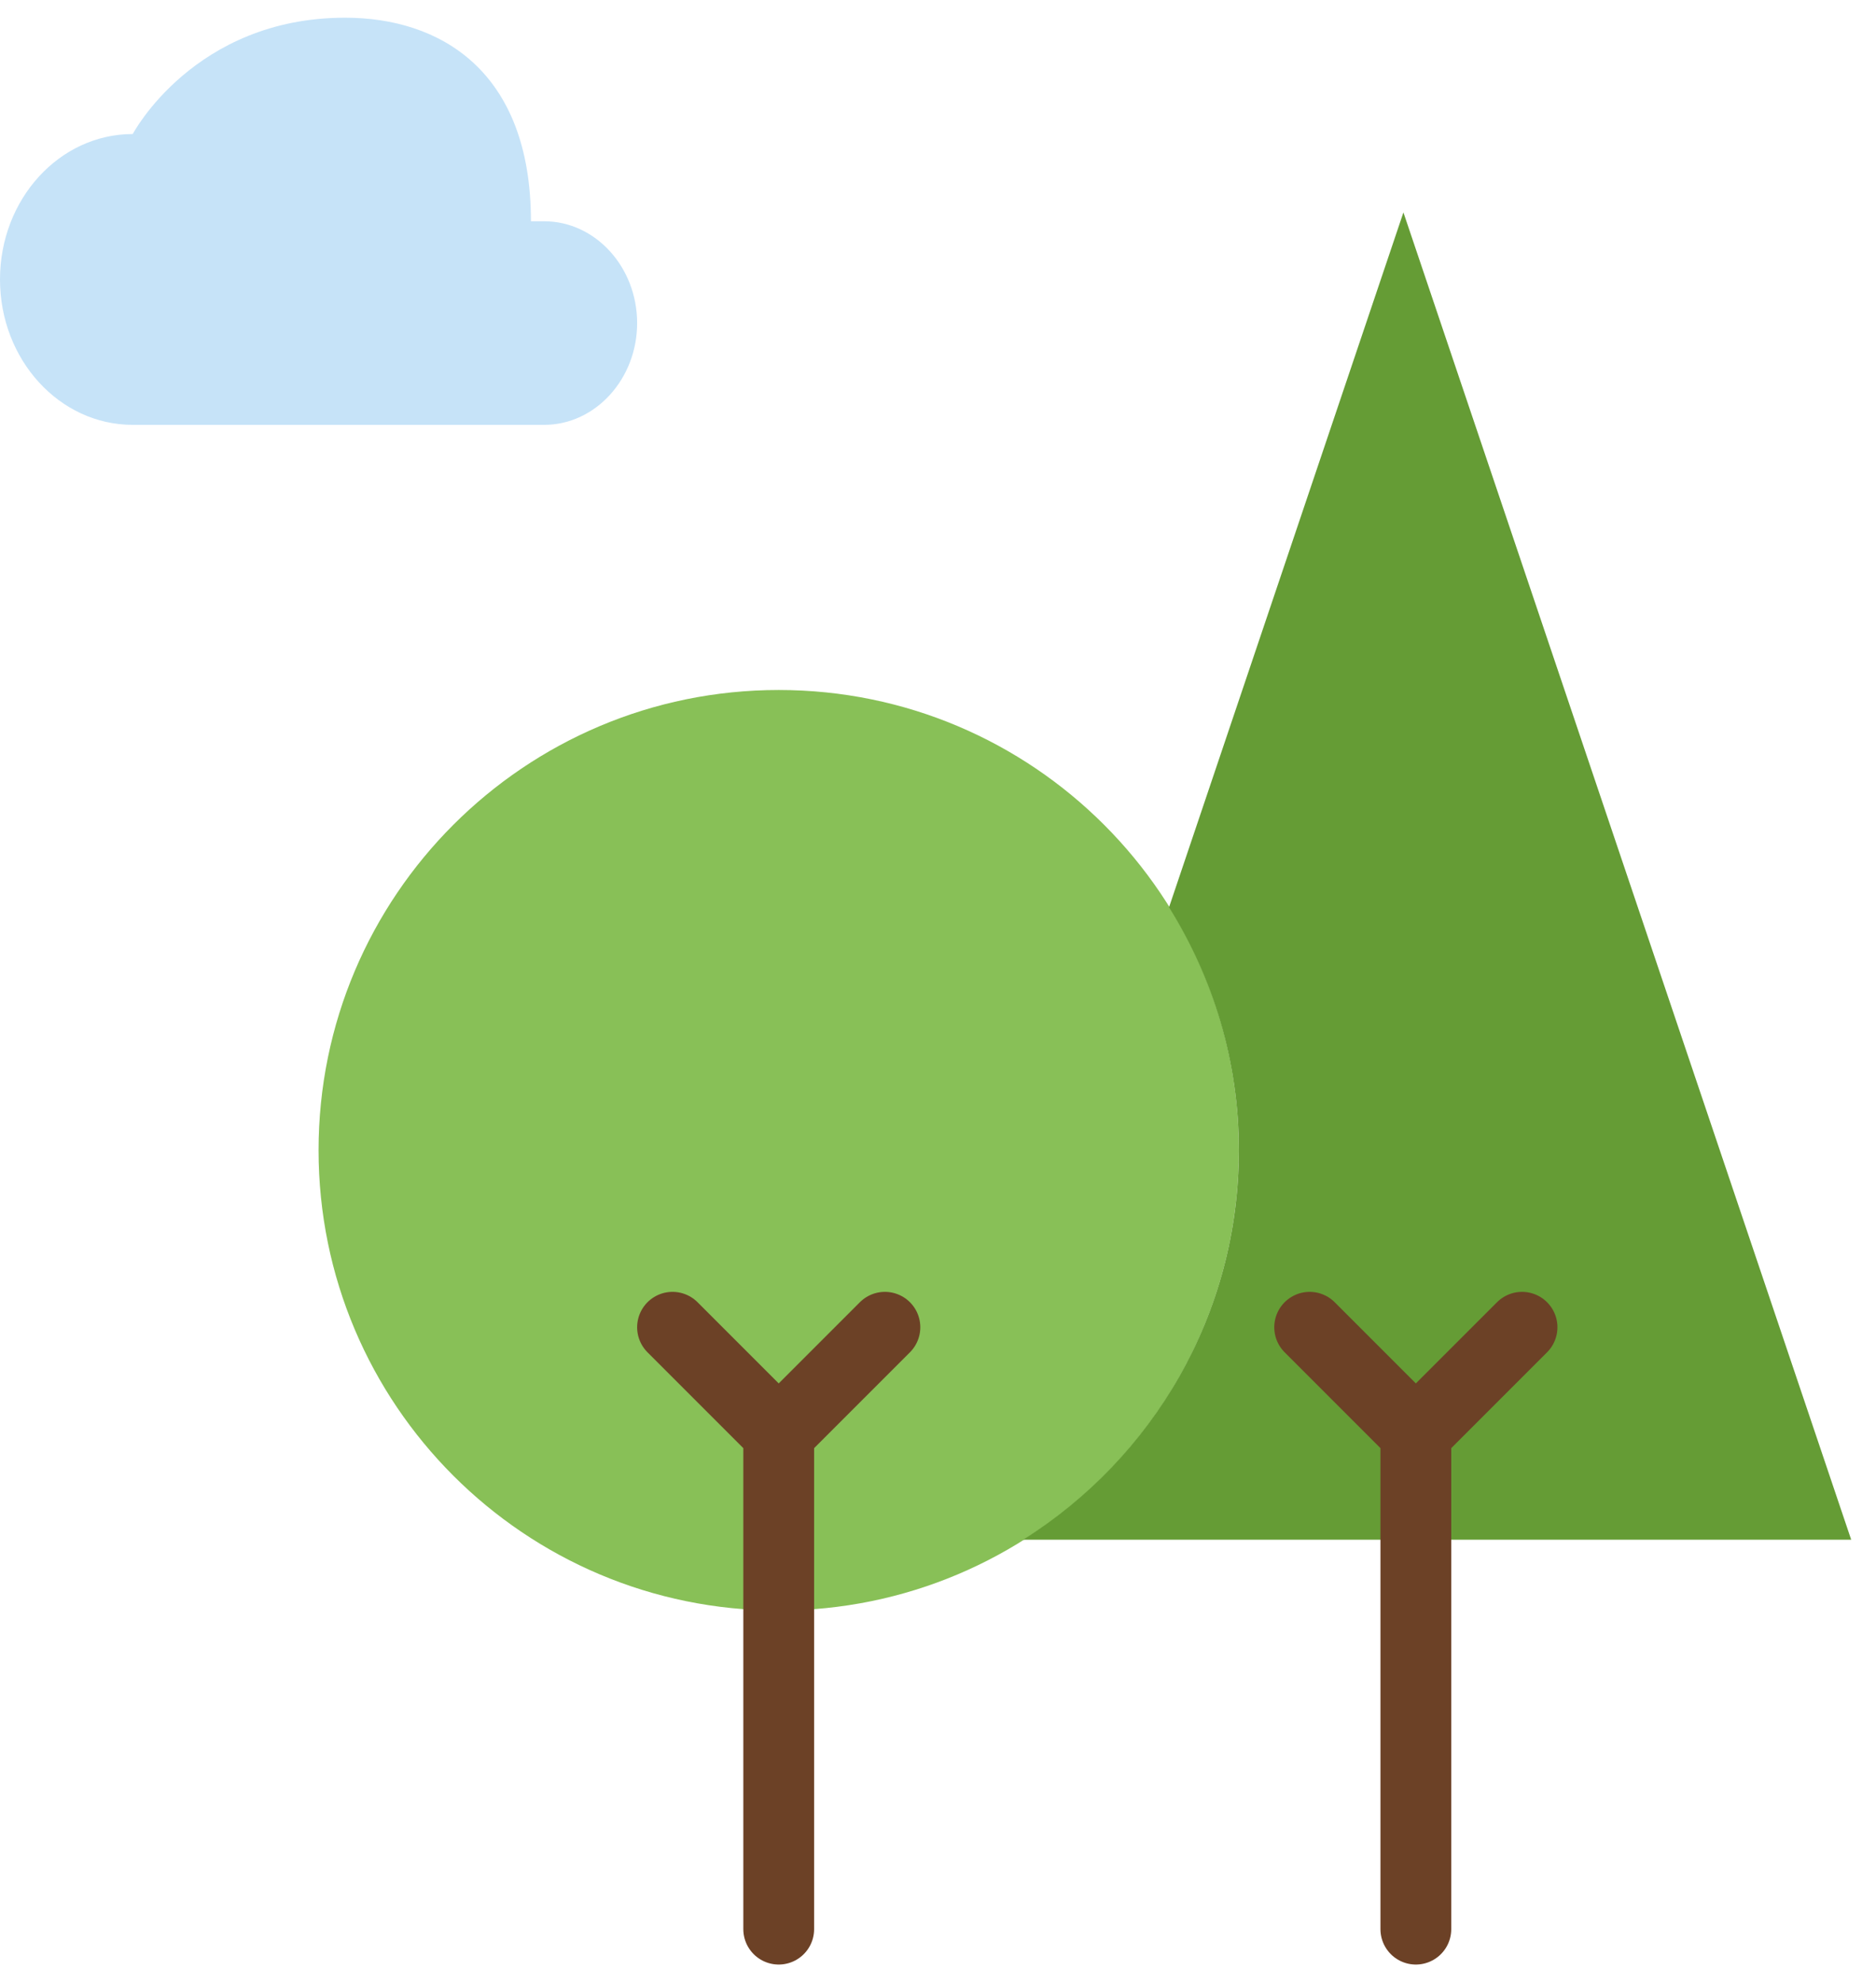 <?xml version="1.0" encoding="UTF-8" standalone="no"?>
<svg width="53px" height="56px" viewBox="0 0 53 56" version="1.1" xmlns="http://www.w3.org/2000/svg" xmlns:xlink="http://www.w3.org/1999/xlink" xmlns:sketch="http://www.bohemiancoding.com/sketch/ns">
    <!-- Generator: Sketch 3.2.2 (9983) - http://www.bohemiancoding.com/sketch -->
    <title>5 - Forest (Flat)</title>
    <desc>Created with Sketch.</desc>
    <defs></defs>
    <g id="Page-1" stroke="none" stroke-width="1" fill="none" fill-rule="evenodd" sketch:type="MSPage">
        <g id="5---Forest-(Flat)" sketch:type="MSLayerGroup">
            <path d="M35,32.489 C35,39.669 29.18,45.489 22,45.489 C14.82,45.489 9,39.669 9,32.489 C9,25.31 14.82,19.489 22,19.489 C29.18,19.489 35,25.31 35,32.489" id="Fill-499" fill="#88C057" sketch:type="MSShapeGroup"></path>
            <path d="M39.649,6 L33.027,25.627 C34.27,27.621 35,29.967 35,32.489 C35,37.128 32.563,41.189 28.906,43.489 L52.299,43.489 L39.649,6" id="Fill-500" fill="#659C35" sketch:type="MSShapeGroup"></path>
            <path d="M15.375,6.25 C16.819,6.25 18,7.544 18,9.125 C18,10.706 16.819,12 15.375,12 L3.75,12 C1.679,12 0,10.161 0,7.893 C0,5.625 1.679,3.786 3.75,3.786 C3.75,3.786 5.484,0.5 9.75,0.5 C12.422,0.5 15,1.989 15,6.25 L15.375,6.25" id="Fill-501" fill="#C6E3F8" sketch:type="MSShapeGroup"></path>
            <path d="M19,37.489 L22,40.489 M25,37.489 L22,40.489 M22,40.489 L22,54.489 M37,37.489 L40,40.489 M43,37.489 L40,40.489 M40,40.489 L40,54.489" id="Stroke-733" stroke="#6C4126" stroke-width="2" stroke-linecap="round" sketch:type="MSShapeGroup"></path>
        </g>
    </g>
</svg>